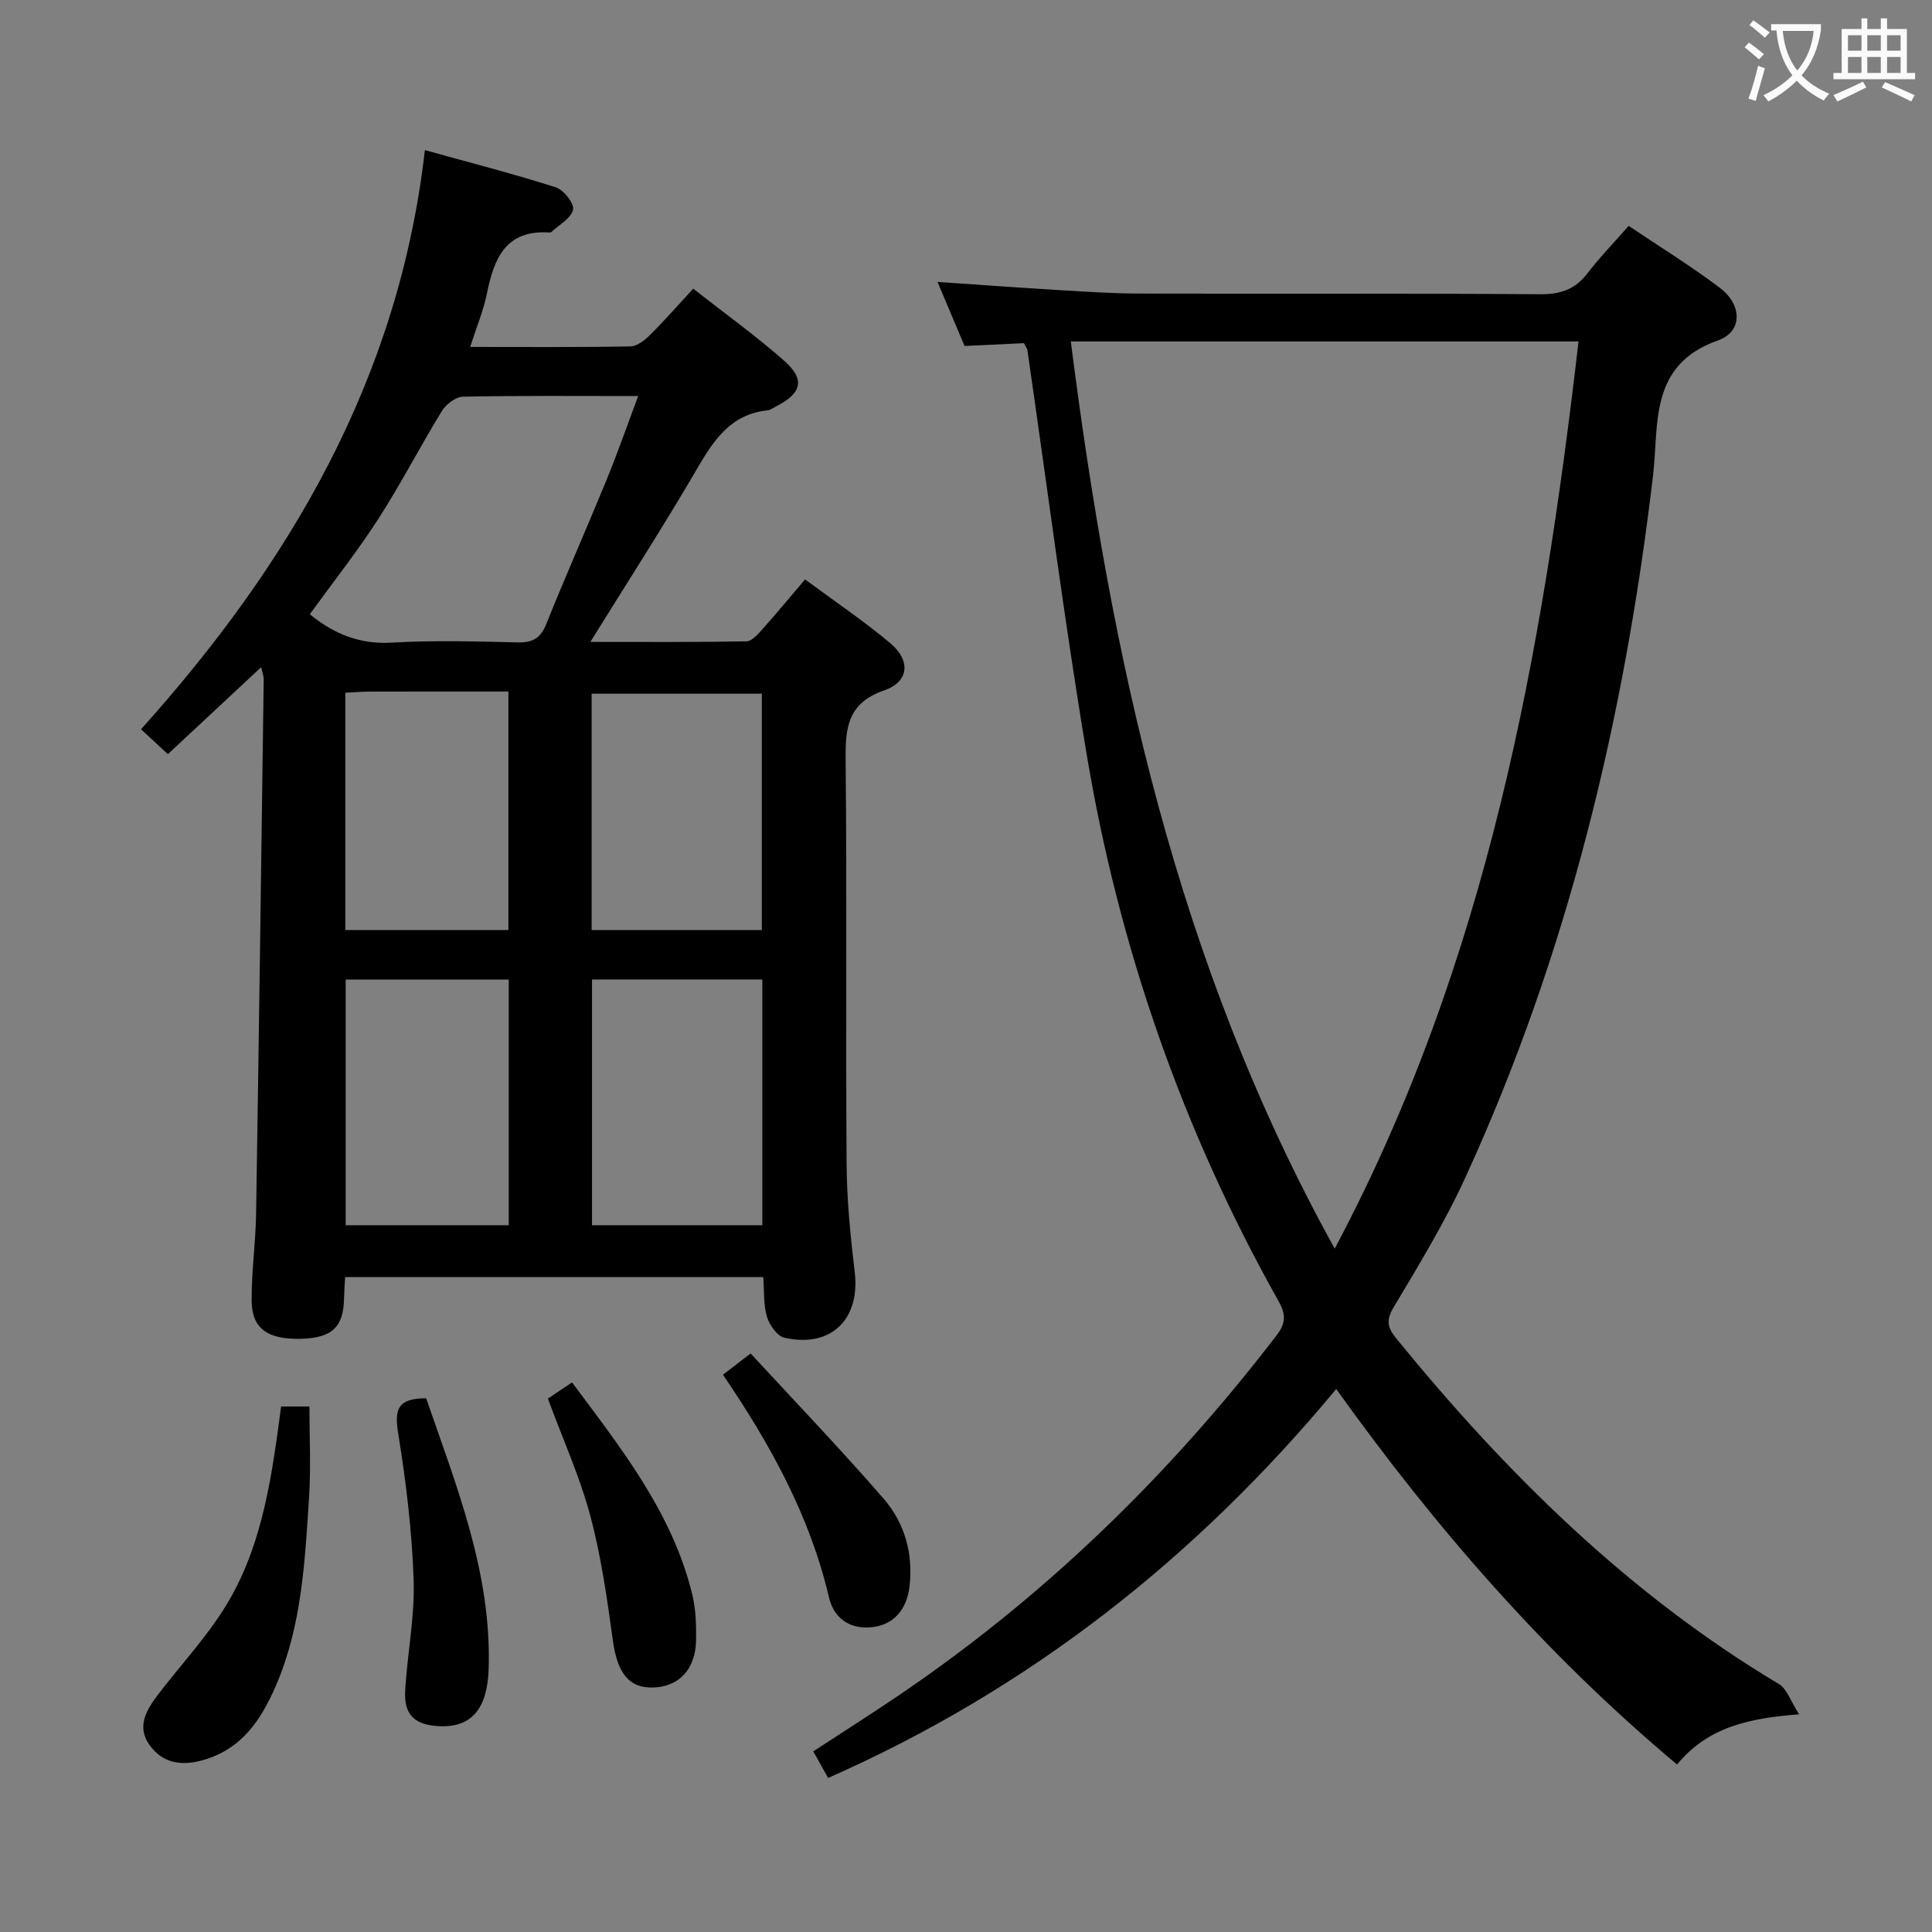 <svg enable-background="new 0 0 400 400" viewBox="0 0 400 400" xmlns="http://www.w3.org/2000/svg"><rect x="0" y="0" width="400" height="400" fill="#808080" stroke="none"/><g fill="#010000"><path d="m54.08 138.12c-6.64 6.19-12.91 12.04-19.32 18.02-1.84-1.71-3.47-3.22-5.56-5.15 30.83-34.36 53.35-72.53 58.77-119.91 9.72 2.7 18.5 4.95 27.12 7.71 1.62.52 3.85 3.37 3.56 4.62-.42 1.8-2.89 3.12-4.5 4.63-.1.1-.32.1-.48.09-9.05-.56-11.42 5.48-12.88 12.73-.71 3.5-2.13 6.85-3.45 10.97 11.64 0 22.42.09 33.2-.11 1.39-.03 2.97-1.31 4.08-2.41 2.95-2.92 5.68-6.06 8.9-9.54 6.67 5.23 13.01 9.78 18.83 14.92 4.42 3.9 3.66 6.73-1.69 9.46-.59.3-1.18.76-1.81.82-7.75.82-11.21 6.38-14.74 12.43-6.85 11.74-14.23 23.16-21.88 35.5 11.22 0 21.77.08 32.32-.12 1.15-.02 2.43-1.54 3.38-2.6 2.88-3.22 5.62-6.55 8.75-10.22 6.03 4.47 12.1 8.55 17.67 13.23 4.22 3.54 3.89 7.95-1.25 9.73-7.75 2.69-8.09 7.88-8.02 14.65.29 27.82 0 55.64.2 83.46.05 7.45.8 14.93 1.68 22.34 1.16 9.78-4.88 15.77-14.57 13.59-1.5-.34-3.1-2.65-3.61-4.37-.74-2.48-.53-5.24-.75-8.18-28.81 0-57.38 0-86.58 0-.08 1.46-.19 3.05-.23 4.63-.15 5.76-2.53 7.96-8.85 8.14-6.93.19-10.23-2.08-10.27-7.88-.04-5.97.82-11.94.92-17.92.59-36.94 1.08-73.89 1.58-110.84-.03-.63-.28-1.25-.52-2.42zm10.06-10.94c5.06 4.12 10.38 6.26 17 5.87 8.63-.5 17.32-.26 25.98-.05 3.11.08 4.78-.82 5.97-3.78 4.02-10.01 8.4-19.88 12.49-29.86 2.28-5.57 4.26-11.26 6.55-17.36-12.65 0-24.47-.11-36.29.13-1.49.03-3.48 1.55-4.33 2.93-4.52 7.36-8.48 15.08-13.16 22.34-4.39 6.81-9.44 13.19-14.21 19.78zm93.69 75.61c-12.15 0-23.71 0-35.26 0v50.88h35.26c0-17.08 0-33.84 0-50.88zm-52.5.01c-11.67 0-22.73 0-33.76 0v50.87h33.76c0-17.06 0-33.79 0-50.87zm52.4-10.25c0-16.46 0-32.65 0-48.93-11.95 0-23.62 0-35.24 0v48.93zm-86.24-49.13v49.13h33.77c0-16.47 0-32.66 0-49.38-9.76 0-19.19-.01-28.63.01-1.62.01-3.24.15-5.14.24z"/><path d="m171.45 368.11c-1.09-1.95-1.97-3.53-3.07-5.51 5.61-3.66 11.15-7.2 16.61-10.86 30.69-20.61 56.86-45.99 79.32-75.28 1.91-2.49 1.96-4.29.41-7.05-19.87-35.39-33.05-73.22-39.73-113.19-4.65-27.82-8.22-55.82-12.28-83.73-.04-.3-.28-.58-.71-1.44-3.82.18-7.9.38-12.3.58-1.82-4.3-3.68-8.7-5.6-13.26 8.64.59 17.01 1.2 25.38 1.7 5.47.33 10.95.7 16.43.71 27.66.07 55.32-.06 82.97.14 4.23.03 7.25-1.01 9.81-4.36 2.51-3.29 5.43-6.28 8.51-9.79 6.4 4.3 12.87 8.28 18.91 12.85 4.59 3.47 4.73 9.06-.44 10.87-14.35 5.03-12.19 17.48-13.42 27.91-5.94 50.47-17.69 99.33-38.97 145.62-4.23 9.19-9.53 17.91-14.73 26.61-1.62 2.71-1.3 4.24.52 6.47 22.76 27.92 48.09 52.95 79.26 71.58 1.62.97 2.35 3.44 4.16 6.25-10.53.81-18.9 2.67-25.28 10.39-27.12-22.72-49.95-48.93-70.56-77.74-29.07 35.02-63.52 62.13-105.2 80.53zm50.25-297.42c8.31 65.37 21.91 128.73 54.64 187.82 31.58-59.39 42.96-122.89 50.48-187.82-35.29 0-69.86 0-105.12 0z"/><path d="m58.2 291.2h5.86c0 6.29.33 12.56-.07 18.78-.86 13.22-1.49 26.54-6.85 38.98-3.04 7.05-7.03 13.15-15.1 15.45-4.53 1.29-8.41.64-11.1-3.15-2.7-3.8-.63-7.26 1.8-10.44 5.02-6.57 10.83-12.7 14.89-19.82 6.91-12.12 8.73-25.92 10.57-39.8z"/><path d="m113.43 289.56c1.47-.98 3.07-2.05 5.01-3.34 10.31 13.83 20.84 27.11 24.92 44.04.72 3.01.8 6.24.75 9.36-.1 6.03-3.59 9.66-8.99 9.76-5.01.1-7.33-3.13-8.24-9.77-1.19-8.67-2.42-17.41-4.68-25.84-2.18-8.1-5.69-15.86-8.77-24.21z"/><path d="m88.23 289.5c6.24 18.11 13.59 36.13 12.94 56.07-.27 8.26-3.58 12.11-10.19 11.82-5.13-.22-7.39-2.34-7.09-7.43.45-7.61 2-15.23 1.75-22.8-.33-10.09-1.56-20.19-3.16-30.17-.75-4.7-.63-7.51 5.75-7.49z"/><path d="m149.68 284.62c1.82-1.39 3.26-2.5 5.73-4.4 9.19 9.97 18.6 19.77 27.5 30.03 4.36 5.02 6.19 11.34 5.4 18.17-.58 5.01-3.49 8.2-8.23 8.51-4.46.29-7.48-2.09-8.46-6.25-3.94-16.79-12.07-31.56-21.94-46.06z"/></g><path d="m362.1 8.8c1.1.8 2.1 1.6 3.1 2.4l-1 1.1c-1.3-1.1-2.3-2-3-2.5zm1.9 4.8c.5.2.9.4 1.4.5-.6 2.3-1.3 4.5-1.9 6.8l-1.5-.5c.8-2.1 1.4-4.3 2-6.8zm-1-9.4c1.3.9 2.4 1.8 3.4 2.5l-1 1.1c-1.4-1.2-2.4-2.1-3.2-2.6zm3.7 2.2v-1.4h10.3v1.2c-.5 3.6-1.8 6.8-4 9.4 1.5 1.6 3.4 2.8 5.7 3.8-.3.4-.7.8-1.1 1.4-2.3-1.1-4.1-2.5-5.6-4.1-1.6 1.6-3.6 3.1-5.9 4.3-.3-.5-.7-.9-1-1.3 2.4-1.1 4.4-2.5 6-4.1-1.9-2.5-3-5.6-3.3-9.3h-1.1zm8.8 0h-6.4c.3 3.3 1.3 6 3 8.2 2-2.3 3.1-5.1 3.4-8.2z" fill="#fbfafa"/><path d="m385.3 3.8h1.3v2.2h2.8v-2.2h1.3v2.2h4.1v9.1h1.7v1.3h-16.9v-1.3h1.7v-9.1h4.1v-2.2zm.4 13.1.7 1.2c-1.8.9-3.8 1.9-6 2.9-.2-.4-.5-.8-.8-1.3 2.3-1 4.3-1.9 6.1-2.8zm-3.1-6.4h2.8v-3.2h-2.8zm0 4.6h2.8v-3.3h-2.8zm4-4.6h2.8v-3.2h-2.8zm0 4.6h2.8v-3.3h-2.8zm3.7 1.9c2.1.9 4.1 1.8 6.1 2.7l-.7 1.3c-2.2-1.1-4.2-2-6.1-2.9zm3.2-9.7h-2.8v3.2h2.8zm-2.8 7.8h2.8v-3.3h-2.8z" fill="#fbfafa"/></svg>